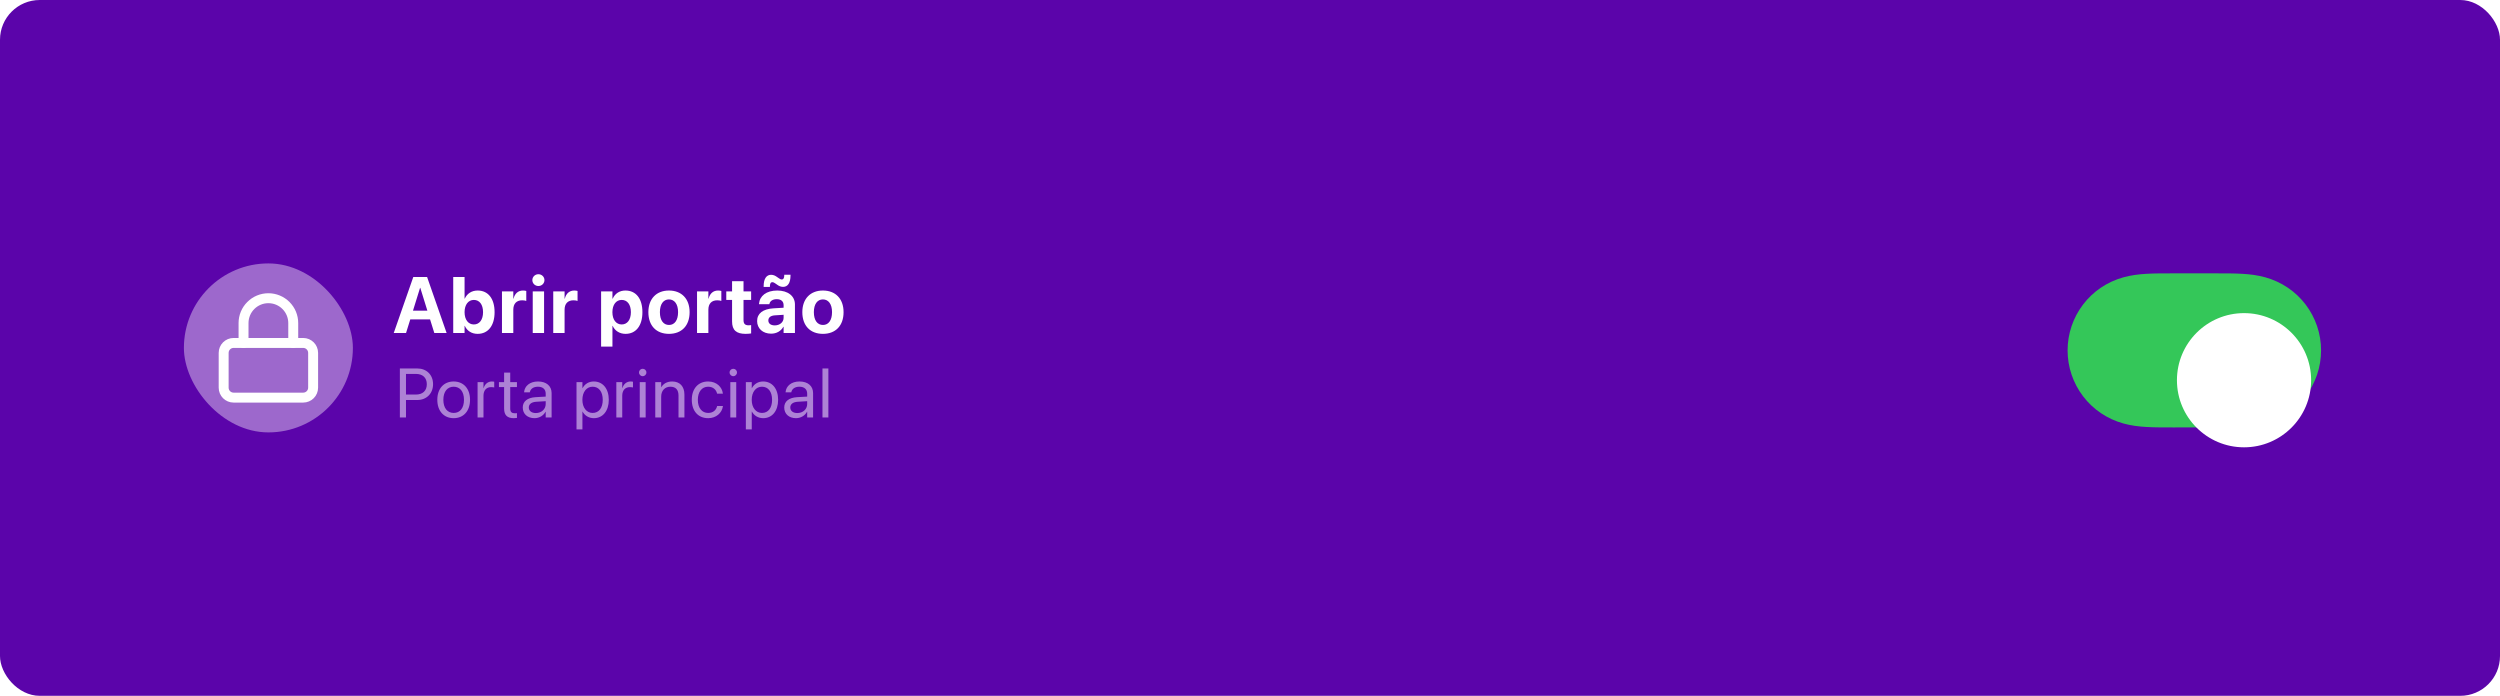 <svg width="503" height="140" viewBox="0 0 503 140" fill="none" xmlns="http://www.w3.org/2000/svg">
<rect width="503" height="140" rx="8" fill="#5B04AA"/>
<rect x="37" y="53" width="34" height="34" rx="17" fill="white" fill-opacity="0.4"/>
<path d="M61 69H47C45.895 69 45 69.895 45 71V78C45 79.105 45.895 80 47 80H61C62.105 80 63 79.105 63 78V71C63 69.895 62.105 69 61 69Z" stroke="white" stroke-width="2" stroke-linecap="round" stroke-linejoin="round"/>
<path d="M49 69V65C49 63.674 49.527 62.402 50.465 61.465C51.402 60.527 52.674 60 54 60C55.326 60 56.598 60.527 57.535 61.465C58.473 62.402 59 63.674 59 65V69" stroke="white" stroke-width="2" stroke-linecap="round" stroke-linejoin="round"/>
<path d="M79.219 67H81.695L82.547 64.266H86.531L87.383 67H89.859L85.93 55.727H83.156L79.219 67ZM84.516 57.914H84.562L85.984 62.5H83.094L84.516 57.914ZM96.096 67.172C98.205 67.172 99.51 65.531 99.51 62.812V62.805C99.51 60.078 98.205 58.453 96.104 58.453C94.908 58.453 93.979 59.062 93.518 60.078H93.471V55.727H91.189V67H93.471V65.57H93.518C93.971 66.562 94.893 67.172 96.096 67.172ZM95.338 65.281C94.229 65.281 93.471 64.328 93.471 62.812V62.805C93.471 61.297 94.236 60.344 95.338 60.344C96.471 60.344 97.189 61.273 97.189 62.805V62.812C97.189 64.336 96.471 65.281 95.338 65.281ZM100.996 67H103.277V62.312C103.277 61.094 103.934 60.422 105.059 60.422C105.387 60.422 105.699 60.469 105.887 60.547V58.539C105.715 58.492 105.481 58.453 105.231 58.453C104.254 58.453 103.574 59.055 103.324 60.086H103.277V58.625H100.996V67ZM108.326 57.547C109.014 57.547 109.545 57.008 109.545 56.359C109.545 55.711 109.014 55.172 108.326 55.172C107.639 55.172 107.108 55.711 107.108 56.359C107.108 57.008 107.639 57.547 108.326 57.547ZM107.186 67H109.467V58.625H107.186V67ZM111.313 67H113.594V62.312C113.594 61.094 114.25 60.422 115.375 60.422C115.703 60.422 116.016 60.469 116.203 60.547V58.539C116.032 58.492 115.797 58.453 115.547 58.453C114.571 58.453 113.891 59.055 113.641 60.086H113.594V58.625H111.313V67ZM120.942 69.734H123.223V65.57H123.27C123.723 66.562 124.668 67.172 125.864 67.172C127.957 67.172 129.254 65.531 129.254 62.812V62.805C129.254 60.078 127.957 58.453 125.832 58.453C124.645 58.453 123.731 59.07 123.278 60.086H123.223V58.625H120.942V69.734ZM125.082 65.281C123.973 65.281 123.215 64.328 123.215 62.82V62.812C123.215 61.297 123.973 60.344 125.082 60.344C126.215 60.344 126.934 61.273 126.934 62.805V62.812C126.934 64.336 126.215 65.281 125.082 65.281ZM134.6 67.172C137.131 67.172 138.749 65.547 138.749 62.812V62.797C138.749 60.086 137.1 58.453 134.592 58.453C132.092 58.453 130.452 60.102 130.452 62.797V62.812C130.452 65.539 132.053 67.172 134.6 67.172ZM134.608 65.383C133.483 65.383 132.772 64.453 132.772 62.812V62.797C132.772 61.18 133.491 60.242 134.592 60.242C135.702 60.242 136.428 61.18 136.428 62.797V62.812C136.428 64.445 135.717 65.383 134.608 65.383ZM140.243 67H142.524V62.312C142.524 61.094 143.18 60.422 144.305 60.422C144.633 60.422 144.946 60.469 145.133 60.547V58.539C144.961 58.492 144.727 58.453 144.477 58.453C143.501 58.453 142.821 59.055 142.571 60.086H142.524V58.625H140.243V67ZM150.026 67.172C150.503 67.172 150.87 67.125 151.128 67.086V65.414C150.987 65.43 150.839 65.453 150.635 65.453C149.948 65.453 149.596 65.188 149.596 64.406V60.344H151.128V58.625H149.596V56.578H147.292V58.625H146.128V60.344H147.292V64.656C147.292 66.453 148.167 67.172 150.026 67.172ZM157.559 57.719C158.497 57.719 159.051 56.945 159.051 55.398V55.281H157.794V55.328C157.794 55.953 157.63 56.234 157.309 56.234C157.075 56.234 156.856 56.102 156.606 55.914L156.262 55.68C155.966 55.469 155.606 55.289 155.137 55.289C154.247 55.289 153.645 56.031 153.645 57.609V57.727H154.903V57.68C154.903 57.055 155.067 56.773 155.387 56.773C155.614 56.773 155.833 56.914 156.083 57.086L156.419 57.32C156.723 57.539 157.091 57.719 157.559 57.719ZM155.145 67.133C156.247 67.133 157.137 66.609 157.614 65.75H157.661V67H159.942V61.258C159.942 59.57 158.544 58.453 156.38 58.453C154.169 58.453 152.841 59.562 152.716 61.109L152.708 61.203H154.794L154.809 61.133C154.919 60.594 155.434 60.195 156.286 60.195C157.176 60.195 157.661 60.656 157.661 61.398V61.914L155.591 62.039C153.512 62.172 152.333 63.062 152.333 64.586V64.602C152.333 66.078 153.466 67.133 155.145 67.133ZM154.591 64.484V64.469C154.591 63.875 155.051 63.5 155.934 63.445L157.661 63.336V63.938C157.661 64.812 156.911 65.469 155.887 65.469C155.098 65.469 154.591 65.102 154.591 64.484ZM165.577 67.172C168.108 67.172 169.725 65.547 169.725 62.812V62.797C169.725 60.086 168.077 58.453 165.569 58.453C163.069 58.453 161.429 60.102 161.429 62.797V62.812C161.429 65.539 163.03 67.172 165.577 67.172ZM165.585 65.383C164.46 65.383 163.749 64.453 163.749 62.812V62.797C163.749 61.18 164.468 60.242 165.569 60.242C166.679 60.242 167.405 61.18 167.405 62.797V62.812C167.405 64.445 166.694 65.383 165.585 65.383Z" fill="white"/>
<path d="M80.454 84H81.684V80.48H83.967C85.82 80.48 87.132 79.174 87.132 77.301V77.287C87.132 75.414 85.82 74.136 83.967 74.136H80.454V84ZM83.653 75.23C85.061 75.23 85.874 76.002 85.874 77.301V77.314C85.874 78.613 85.061 79.386 83.653 79.386H81.684V75.23H83.653ZM91.282 84.137C93.244 84.137 94.57 82.715 94.57 80.445V80.432C94.57 78.162 93.237 76.754 91.275 76.754C89.313 76.754 87.987 78.169 87.987 80.432V80.445C87.987 82.708 89.306 84.137 91.282 84.137ZM91.289 83.084C90.031 83.084 89.204 82.12 89.204 80.445V80.432C89.204 78.77 90.038 77.807 91.275 77.807C92.533 77.807 93.353 78.764 93.353 80.432V80.445C93.353 82.113 92.54 83.084 91.289 83.084ZM96.088 84H97.277V79.611C97.277 78.531 97.879 77.889 98.801 77.889C99.088 77.889 99.341 77.923 99.437 77.957V76.802C99.341 76.788 99.164 76.754 98.959 76.754C98.159 76.754 97.544 77.273 97.304 78.094H97.277V76.891H96.088V84ZM103.375 84.137C103.607 84.137 103.86 84.109 104.01 84.089V83.125C103.908 83.132 103.771 83.152 103.628 83.152C102.992 83.152 102.657 82.94 102.657 82.182V77.875H104.01V76.891H102.657V74.97H101.426V76.891H100.387V77.875H101.426V82.189C101.426 83.549 102.069 84.137 103.375 84.137ZM107.545 84.137C108.495 84.137 109.349 83.624 109.766 82.845H109.794V84H110.983V79.085C110.983 77.663 109.93 76.754 108.249 76.754C106.574 76.754 105.555 77.697 105.453 78.866L105.446 78.941H106.595L106.608 78.88C106.745 78.244 107.319 77.807 108.235 77.807C109.226 77.807 109.794 78.333 109.794 79.201V79.796L107.757 79.912C106.123 80.008 105.179 80.767 105.179 81.977V81.99C105.179 83.282 106.13 84.137 107.545 84.137ZM106.396 81.99V81.977C106.396 81.314 106.943 80.89 107.893 80.835L109.794 80.719V81.3C109.794 82.332 108.932 83.105 107.811 83.105C106.957 83.105 106.396 82.674 106.396 81.99ZM115.994 86.393H117.184V82.811H117.211C117.655 83.631 118.482 84.137 119.487 84.137C121.271 84.137 122.488 82.694 122.488 80.452V80.445C122.488 78.203 121.285 76.754 119.467 76.754C118.448 76.754 117.655 77.267 117.211 78.094H117.184V76.891H115.994V86.393ZM119.234 83.084C118.038 83.084 117.177 82.038 117.177 80.452V80.445C117.177 78.853 118.031 77.807 119.234 77.807C120.492 77.807 121.271 78.811 121.271 80.445V80.452C121.271 82.072 120.492 83.084 119.234 83.084ZM124.006 84H125.195V79.611C125.195 78.531 125.797 77.889 126.72 77.889C127.007 77.889 127.26 77.923 127.355 77.957V76.802C127.26 76.788 127.082 76.754 126.877 76.754C126.077 76.754 125.462 77.273 125.223 78.094H125.195V76.891H124.006V84ZM129.311 75.688C129.728 75.688 130.056 75.353 130.056 74.942C130.056 74.525 129.728 74.197 129.311 74.197C128.9 74.197 128.566 74.525 128.566 74.942C128.566 75.353 128.9 75.688 129.311 75.688ZM128.716 84H129.905V76.891H128.716V84ZM131.84 84H133.029V79.816C133.029 78.606 133.761 77.807 134.882 77.807C135.976 77.807 136.516 78.442 136.516 79.598V84H137.705V79.386C137.705 77.766 136.803 76.754 135.244 76.754C134.164 76.754 133.44 77.239 133.057 77.902H133.029V76.891H131.84V84ZM142.484 84.137C144.09 84.137 145.259 83.091 145.45 81.737L145.457 81.689H144.288L144.275 81.744C144.076 82.537 143.454 83.084 142.484 83.084C141.253 83.084 140.405 82.106 140.405 80.452V80.445C140.405 78.832 141.233 77.807 142.47 77.807C143.516 77.807 144.09 78.436 144.268 79.147L144.281 79.201H145.444L145.437 79.147C145.286 77.93 144.24 76.754 142.47 76.754C140.494 76.754 139.189 78.189 139.189 80.432V80.439C139.189 82.701 140.467 84.137 142.484 84.137ZM147.535 75.688C147.952 75.688 148.281 75.353 148.281 74.942C148.281 74.525 147.952 74.197 147.535 74.197C147.125 74.197 146.79 74.525 146.79 74.942C146.79 75.353 147.125 75.688 147.535 75.688ZM146.941 84H148.13V76.891H146.941V84ZM150.065 86.393H151.254V82.811H151.282C151.726 83.631 152.553 84.137 153.558 84.137C155.342 84.137 156.559 82.694 156.559 80.452V80.445C156.559 78.203 155.356 76.754 153.537 76.754C152.519 76.754 151.726 77.267 151.282 78.094H151.254V76.891H150.065V86.393ZM153.305 83.084C152.109 83.084 151.247 82.038 151.247 80.452V80.445C151.247 78.853 152.102 77.807 153.305 77.807C154.563 77.807 155.342 78.811 155.342 80.445V80.452C155.342 82.072 154.563 83.084 153.305 83.084ZM160.155 84.137C161.105 84.137 161.959 83.624 162.376 82.845H162.404V84H163.593V79.085C163.593 77.663 162.54 76.754 160.859 76.754C159.184 76.754 158.165 77.697 158.063 78.866L158.056 78.941H159.205L159.218 78.88C159.355 78.244 159.929 77.807 160.845 77.807C161.836 77.807 162.404 78.333 162.404 79.201V79.796L160.367 79.912C158.733 80.008 157.789 80.767 157.789 81.977V81.99C157.789 83.282 158.74 84.137 160.155 84.137ZM159.006 81.99V81.977C159.006 81.314 159.553 80.89 160.503 80.835L162.404 80.719V81.3C162.404 82.332 161.542 83.105 160.421 83.105C159.567 83.105 159.006 82.674 159.006 81.99ZM165.48 84H166.669V74.136H165.48V84Z" fill="white" fill-opacity="0.5"/>
<path fill-rule="evenodd" clip-rule="evenodd" d="M431.857 55.092C433.597 54.992 435.335 55 437.075 55C437.087 55 445.892 55 445.892 55C447.666 55 449.404 54.992 451.143 55.092C452.724 55.182 454.264 55.374 455.797 55.803C459.024 56.705 461.842 58.589 463.879 61.26C465.904 63.914 467 67.163 467 70.499C467 73.839 465.904 77.086 463.879 79.74C461.842 82.41 459.024 84.295 455.797 85.197C454.264 85.626 452.724 85.817 451.143 85.908C449.404 86.008 447.666 85.999 445.926 85.999C445.914 85.999 437.107 86 437.107 86C435.335 85.999 433.597 86.008 431.857 85.908C430.277 85.817 428.737 85.626 427.204 85.197C423.977 84.295 421.159 82.41 419.122 79.74C417.097 77.086 416 73.839 416 70.5C416 67.163 417.097 63.914 419.122 61.26C421.159 58.589 423.977 56.705 427.204 55.803C428.737 55.374 430.277 55.182 431.857 55.092Z" fill="#34C759"/>
<g filter="url(#filter0_dd_47_2289)">
<path fill-rule="evenodd" clip-rule="evenodd" d="M451.5 84C458.956 84 465 77.956 465 70.5C465 63.044 458.956 57 451.5 57C444.044 57 438 63.044 438 70.5C438 77.956 444.044 84 451.5 84Z" fill="white"/>
</g>
<defs>
<filter id="filter0_dd_47_2289" x="430" y="52" width="43" height="43" filterUnits="userSpaceOnUse" color-interpolation-filters="sRGB">
<feFlood flood-opacity="0" result="BackgroundImageFix"/>
<feColorMatrix in="SourceAlpha" type="matrix" values="0 0 0 0 0 0 0 0 0 0 0 0 0 0 0 0 0 0 127 0" result="hardAlpha"/>
<feOffset dy="3"/>
<feGaussianBlur stdDeviation="0.5"/>
<feColorMatrix type="matrix" values="0 0 0 0 0 0 0 0 0 0 0 0 0 0 0 0 0 0 0.06 0"/>
<feBlend mode="normal" in2="BackgroundImageFix" result="effect1_dropShadow_47_2289"/>
<feColorMatrix in="SourceAlpha" type="matrix" values="0 0 0 0 0 0 0 0 0 0 0 0 0 0 0 0 0 0 127 0" result="hardAlpha"/>
<feOffset dy="3"/>
<feGaussianBlur stdDeviation="4"/>
<feColorMatrix type="matrix" values="0 0 0 0 0 0 0 0 0 0 0 0 0 0 0 0 0 0 0.15 0"/>
<feBlend mode="normal" in2="effect1_dropShadow_47_2289" result="effect2_dropShadow_47_2289"/>
<feBlend mode="normal" in="SourceGraphic" in2="effect2_dropShadow_47_2289" result="shape"/>
</filter>
</defs>
</svg>
